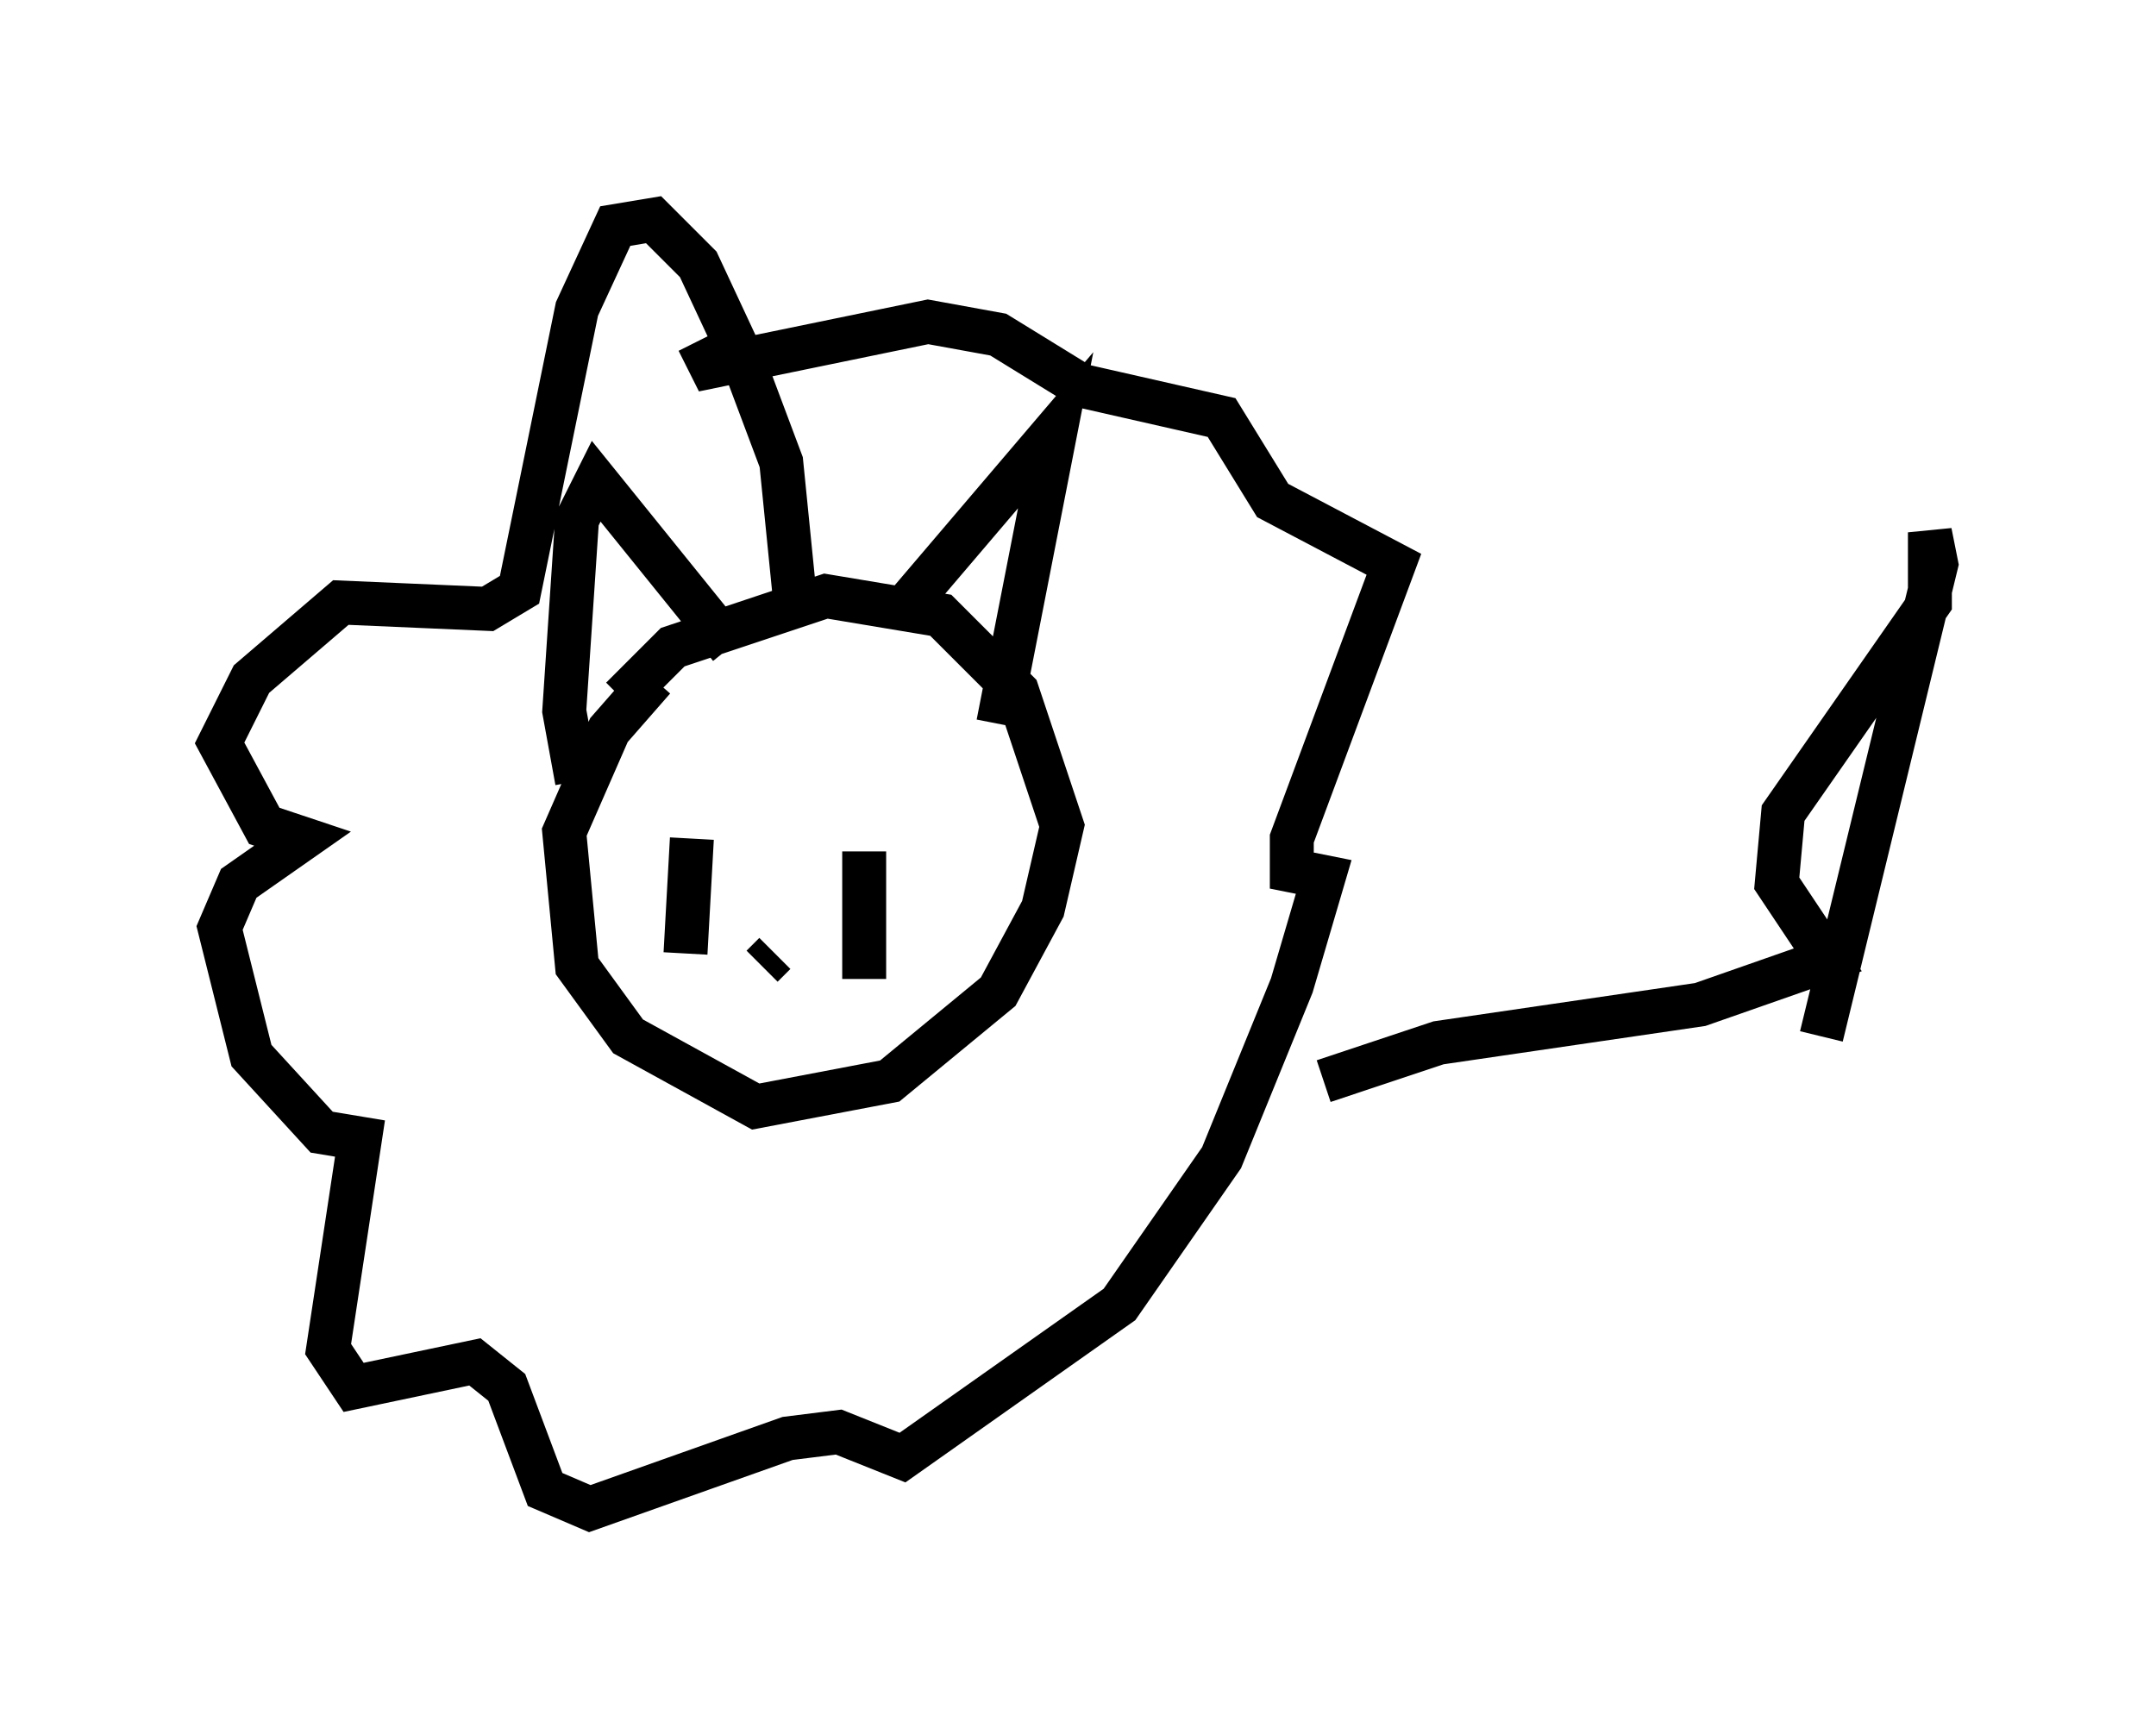 <?xml version="1.0" encoding="utf-8" ?>
<svg baseProfile="full" height="39.341" version="1.1" width="49.073" xmlns="http://www.w3.org/2000/svg" xmlns:ev="http://www.w3.org/2001/xml-events" xmlns:xlink="http://www.w3.org/1999/xlink"><defs /><rect fill="white" height="39.341" width="49.073" x="0" y="0" /><path d="M17.346, 14.441 m-2.469, 1.017 l-1.017, 1.162 -1.017, 2.324 l0.291, 3.05 1.162, 1.598 l2.905, 1.598 3.05, -0.581 l2.469, -2.034 1.017, -1.888 l0.436, -1.888 -1.017, -3.05 l-1.743, -1.743 -2.615, -0.436 l-3.486, 1.162 -1.162, 1.162 m1.598, 3.196 l-0.145, 2.615 m4.067, -2.324 l0.0, 2.905 m-2.324, -0.291 l0.291, -0.291 m-1.017, -6.972 l-3.05, -3.777 -0.436, 0.872 l-0.291, 4.358 0.291, 1.598 m7.553, -4.067 l3.341, -3.922 -1.307, 6.682 m-4.648, -3.05 l-0.291, -2.905 -0.872, -2.324 l-1.017, -2.179 -1.017, -1.017 l-0.872, 0.145 -0.872, 1.888 l-1.307, 6.391 -0.726, 0.436 l-3.341, -0.145 -2.034, 1.743 l-0.726, 1.453 1.017, 1.888 l0.872, 0.291 -1.453, 1.017 l-0.436, 1.017 0.726, 2.905 l1.598, 1.743 0.872, 0.145 l-0.726, 4.793 0.581, 0.872 l2.76, -0.581 0.726, 0.581 l0.872, 2.324 1.017, 0.436 l4.503, -1.598 1.162, -0.145 l1.453, 0.581 4.939, -3.486 l2.324, -3.341 1.598, -3.922 l0.726, -2.469 -0.726, -0.145 l0.0, -0.726 2.324, -6.246 l-2.76, -1.453 -1.162, -1.888 l-3.196, -0.726 -1.888, -1.162 l-1.598, -0.291 -4.939, 1.017 l-0.291, -0.581 m14.235, 16.849 l2.615, -0.872 5.955, -0.872 l2.905, -1.017 -1.162, -1.743 l0.145, -1.598 3.341, -4.793 l0.0, -1.598 0.145, 0.726 l-2.615, 10.749 " fill="none" stroke="black" stroke-width="1" /></svg>